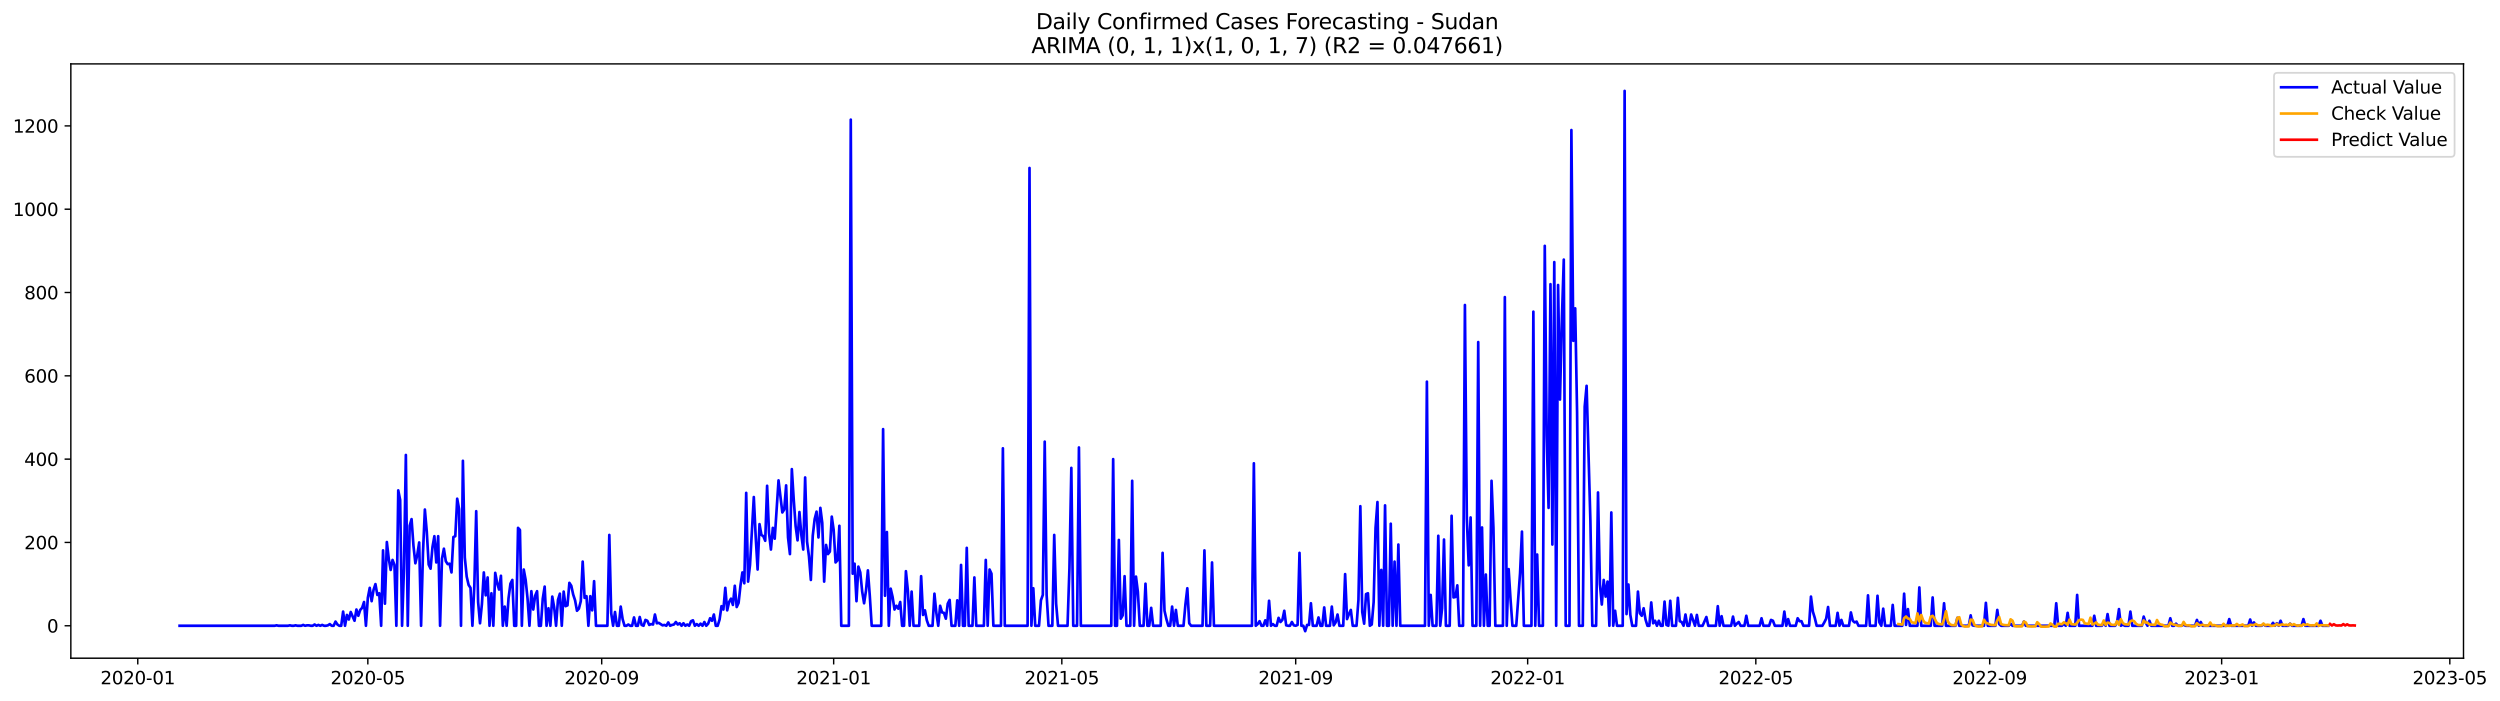 <?xml version="1.0" encoding="utf-8" standalone="no"?>
<!DOCTYPE svg PUBLIC "-//W3C//DTD SVG 1.1//EN"
  "http://www.w3.org/Graphics/SVG/1.1/DTD/svg11.dtd">
<svg xmlns:xlink="http://www.w3.org/1999/xlink" width="1399.279pt" height="392.274pt" viewBox="0 0 1399.279 392.274" xmlns="http://www.w3.org/2000/svg" version="1.1">
 <defs>
  <style type="text/css">*{stroke-linejoin: round; stroke-linecap: butt}</style>
 </defs>
 <g id="figure_1">
  <g id="patch_1">
   <path d="M 0 392.274 
L 1399.279 392.274 
L 1399.279 0 
L 0 0 
z
" style="fill: #ffffff"/>
  </g>
  <g id="axes_1">
   <g id="patch_2">
    <path d="M 39.65 368.396 
L 1378.85 368.396 
L 1378.85 35.755 
L 39.65 35.755 
z
" style="fill: #ffffff"/>
   </g>
   <g id="matplotlib.axis_1">
    <g id="xtick_1">
     <g id="line2d_1">
      <defs>
       <path id="m5b71087d52" d="M 0 0 
L 0 3.5 
" style="stroke: #000000; stroke-width: 0.8"/>
      </defs>
      <g>
       <use xlink:href="#m5b71087d52" x="77.11" y="368.396" style="stroke: #000000; stroke-width: 0.8"/>
      </g>
     </g>
     <g id="text_1">
      <!-- 2020-01 -->
      <g transform="translate(56.219 382.994)scale(0.1 -0.1)">
       <defs>
        <path id="DejaVuSans-32" d="M 1228 531 
L 3431 531 
L 3431 0 
L 469 0 
L 469 531 
Q 828 903 1448 1529 
Q 2069 2156 2228 2338 
Q 2531 2678 2651 2914 
Q 2772 3150 2772 3378 
Q 2772 3750 2511 3984 
Q 2250 4219 1831 4219 
Q 1534 4219 1204 4116 
Q 875 4013 500 3803 
L 500 4441 
Q 881 4594 1212 4672 
Q 1544 4750 1819 4750 
Q 2544 4750 2975 4387 
Q 3406 4025 3406 3419 
Q 3406 3131 3298 2873 
Q 3191 2616 2906 2266 
Q 2828 2175 2409 1742 
Q 1991 1309 1228 531 
z
" transform="scale(0.016)"/>
        <path id="DejaVuSans-30" d="M 2034 4250 
Q 1547 4250 1301 3770 
Q 1056 3291 1056 2328 
Q 1056 1369 1301 889 
Q 1547 409 2034 409 
Q 2525 409 2770 889 
Q 3016 1369 3016 2328 
Q 3016 3291 2770 3770 
Q 2525 4250 2034 4250 
z
M 2034 4750 
Q 2819 4750 3233 4129 
Q 3647 3509 3647 2328 
Q 3647 1150 3233 529 
Q 2819 -91 2034 -91 
Q 1250 -91 836 529 
Q 422 1150 422 2328 
Q 422 3509 836 4129 
Q 1250 4750 2034 4750 
z
" transform="scale(0.016)"/>
        <path id="DejaVuSans-2d" d="M 313 2009 
L 1997 2009 
L 1997 1497 
L 313 1497 
L 313 2009 
z
" transform="scale(0.016)"/>
        <path id="DejaVuSans-31" d="M 794 531 
L 1825 531 
L 1825 4091 
L 703 3866 
L 703 4441 
L 1819 4666 
L 2450 4666 
L 2450 531 
L 3481 531 
L 3481 0 
L 794 0 
L 794 531 
z
" transform="scale(0.016)"/>
       </defs>
       <use xlink:href="#DejaVuSans-32"/>
       <use xlink:href="#DejaVuSans-30" x="63.623"/>
       <use xlink:href="#DejaVuSans-32" x="127.246"/>
       <use xlink:href="#DejaVuSans-30" x="190.869"/>
       <use xlink:href="#DejaVuSans-2d" x="254.492"/>
       <use xlink:href="#DejaVuSans-30" x="290.576"/>
       <use xlink:href="#DejaVuSans-31" x="354.199"/>
      </g>
     </g>
    </g>
    <g id="xtick_2">
     <g id="line2d_2">
      <g>
       <use xlink:href="#m5b71087d52" x="205.879" y="368.396" style="stroke: #000000; stroke-width: 0.8"/>
      </g>
     </g>
     <g id="text_2">
      <!-- 2020-05 -->
      <g transform="translate(184.988 382.994)scale(0.1 -0.1)">
       <defs>
        <path id="DejaVuSans-35" d="M 691 4666 
L 3169 4666 
L 3169 4134 
L 1269 4134 
L 1269 2991 
Q 1406 3038 1543 3061 
Q 1681 3084 1819 3084 
Q 2600 3084 3056 2656 
Q 3513 2228 3513 1497 
Q 3513 744 3044 326 
Q 2575 -91 1722 -91 
Q 1428 -91 1123 -41 
Q 819 9 494 109 
L 494 744 
Q 775 591 1075 516 
Q 1375 441 1709 441 
Q 2250 441 2565 725 
Q 2881 1009 2881 1497 
Q 2881 1984 2565 2268 
Q 2250 2553 1709 2553 
Q 1456 2553 1204 2497 
Q 953 2441 691 2322 
L 691 4666 
z
" transform="scale(0.016)"/>
       </defs>
       <use xlink:href="#DejaVuSans-32"/>
       <use xlink:href="#DejaVuSans-30" x="63.623"/>
       <use xlink:href="#DejaVuSans-32" x="127.246"/>
       <use xlink:href="#DejaVuSans-30" x="190.869"/>
       <use xlink:href="#DejaVuSans-2d" x="254.492"/>
       <use xlink:href="#DejaVuSans-30" x="290.576"/>
       <use xlink:href="#DejaVuSans-35" x="354.199"/>
      </g>
     </g>
    </g>
    <g id="xtick_3">
     <g id="line2d_3">
      <g>
       <use xlink:href="#m5b71087d52" x="336.777" y="368.396" style="stroke: #000000; stroke-width: 0.8"/>
      </g>
     </g>
     <g id="text_3">
      <!-- 2020-09 -->
      <g transform="translate(315.886 382.994)scale(0.1 -0.1)">
       <defs>
        <path id="DejaVuSans-39" d="M 703 97 
L 703 672 
Q 941 559 1184 500 
Q 1428 441 1663 441 
Q 2288 441 2617 861 
Q 2947 1281 2994 2138 
Q 2813 1869 2534 1725 
Q 2256 1581 1919 1581 
Q 1219 1581 811 2004 
Q 403 2428 403 3163 
Q 403 3881 828 4315 
Q 1253 4750 1959 4750 
Q 2769 4750 3195 4129 
Q 3622 3509 3622 2328 
Q 3622 1225 3098 567 
Q 2575 -91 1691 -91 
Q 1453 -91 1209 -44 
Q 966 3 703 97 
z
M 1959 2075 
Q 2384 2075 2632 2365 
Q 2881 2656 2881 3163 
Q 2881 3666 2632 3958 
Q 2384 4250 1959 4250 
Q 1534 4250 1286 3958 
Q 1038 3666 1038 3163 
Q 1038 2656 1286 2365 
Q 1534 2075 1959 2075 
z
" transform="scale(0.016)"/>
       </defs>
       <use xlink:href="#DejaVuSans-32"/>
       <use xlink:href="#DejaVuSans-30" x="63.623"/>
       <use xlink:href="#DejaVuSans-32" x="127.246"/>
       <use xlink:href="#DejaVuSans-30" x="190.869"/>
       <use xlink:href="#DejaVuSans-2d" x="254.492"/>
       <use xlink:href="#DejaVuSans-30" x="290.576"/>
       <use xlink:href="#DejaVuSans-39" x="354.199"/>
      </g>
     </g>
    </g>
    <g id="xtick_4">
     <g id="line2d_4">
      <g>
       <use xlink:href="#m5b71087d52" x="466.61" y="368.396" style="stroke: #000000; stroke-width: 0.8"/>
      </g>
     </g>
     <g id="text_4">
      <!-- 2021-01 -->
      <g transform="translate(445.719 382.994)scale(0.1 -0.1)">
       <use xlink:href="#DejaVuSans-32"/>
       <use xlink:href="#DejaVuSans-30" x="63.623"/>
       <use xlink:href="#DejaVuSans-32" x="127.246"/>
       <use xlink:href="#DejaVuSans-31" x="190.869"/>
       <use xlink:href="#DejaVuSans-2d" x="254.492"/>
       <use xlink:href="#DejaVuSans-30" x="290.576"/>
       <use xlink:href="#DejaVuSans-31" x="354.199"/>
      </g>
     </g>
    </g>
    <g id="xtick_5">
     <g id="line2d_5">
      <g>
       <use xlink:href="#m5b71087d52" x="594.315" y="368.396" style="stroke: #000000; stroke-width: 0.8"/>
      </g>
     </g>
     <g id="text_5">
      <!-- 2021-05 -->
      <g transform="translate(573.424 382.994)scale(0.1 -0.1)">
       <use xlink:href="#DejaVuSans-32"/>
       <use xlink:href="#DejaVuSans-30" x="63.623"/>
       <use xlink:href="#DejaVuSans-32" x="127.246"/>
       <use xlink:href="#DejaVuSans-31" x="190.869"/>
       <use xlink:href="#DejaVuSans-2d" x="254.492"/>
       <use xlink:href="#DejaVuSans-30" x="290.576"/>
       <use xlink:href="#DejaVuSans-35" x="354.199"/>
      </g>
     </g>
    </g>
    <g id="xtick_6">
     <g id="line2d_6">
      <g>
       <use xlink:href="#m5b71087d52" x="725.213" y="368.396" style="stroke: #000000; stroke-width: 0.8"/>
      </g>
     </g>
     <g id="text_6">
      <!-- 2021-09 -->
      <g transform="translate(704.322 382.994)scale(0.1 -0.1)">
       <use xlink:href="#DejaVuSans-32"/>
       <use xlink:href="#DejaVuSans-30" x="63.623"/>
       <use xlink:href="#DejaVuSans-32" x="127.246"/>
       <use xlink:href="#DejaVuSans-31" x="190.869"/>
       <use xlink:href="#DejaVuSans-2d" x="254.492"/>
       <use xlink:href="#DejaVuSans-30" x="290.576"/>
       <use xlink:href="#DejaVuSans-39" x="354.199"/>
      </g>
     </g>
    </g>
    <g id="xtick_7">
     <g id="line2d_7">
      <g>
       <use xlink:href="#m5b71087d52" x="855.047" y="368.396" style="stroke: #000000; stroke-width: 0.8"/>
      </g>
     </g>
     <g id="text_7">
      <!-- 2022-01 -->
      <g transform="translate(834.155 382.994)scale(0.1 -0.1)">
       <use xlink:href="#DejaVuSans-32"/>
       <use xlink:href="#DejaVuSans-30" x="63.623"/>
       <use xlink:href="#DejaVuSans-32" x="127.246"/>
       <use xlink:href="#DejaVuSans-32" x="190.869"/>
       <use xlink:href="#DejaVuSans-2d" x="254.492"/>
       <use xlink:href="#DejaVuSans-30" x="290.576"/>
       <use xlink:href="#DejaVuSans-31" x="354.199"/>
      </g>
     </g>
    </g>
    <g id="xtick_8">
     <g id="line2d_8">
      <g>
       <use xlink:href="#m5b71087d52" x="982.752" y="368.396" style="stroke: #000000; stroke-width: 0.8"/>
      </g>
     </g>
     <g id="text_8">
      <!-- 2022-05 -->
      <g transform="translate(961.86 382.994)scale(0.1 -0.1)">
       <use xlink:href="#DejaVuSans-32"/>
       <use xlink:href="#DejaVuSans-30" x="63.623"/>
       <use xlink:href="#DejaVuSans-32" x="127.246"/>
       <use xlink:href="#DejaVuSans-32" x="190.869"/>
       <use xlink:href="#DejaVuSans-2d" x="254.492"/>
       <use xlink:href="#DejaVuSans-30" x="290.576"/>
       <use xlink:href="#DejaVuSans-35" x="354.199"/>
      </g>
     </g>
    </g>
    <g id="xtick_9">
     <g id="line2d_9">
      <g>
       <use xlink:href="#m5b71087d52" x="1113.649" y="368.396" style="stroke: #000000; stroke-width: 0.8"/>
      </g>
     </g>
     <g id="text_9">
      <!-- 2022-09 -->
      <g transform="translate(1092.758 382.994)scale(0.1 -0.1)">
       <use xlink:href="#DejaVuSans-32"/>
       <use xlink:href="#DejaVuSans-30" x="63.623"/>
       <use xlink:href="#DejaVuSans-32" x="127.246"/>
       <use xlink:href="#DejaVuSans-32" x="190.869"/>
       <use xlink:href="#DejaVuSans-2d" x="254.492"/>
       <use xlink:href="#DejaVuSans-30" x="290.576"/>
       <use xlink:href="#DejaVuSans-39" x="354.199"/>
      </g>
     </g>
    </g>
    <g id="xtick_10">
     <g id="line2d_10">
      <g>
       <use xlink:href="#m5b71087d52" x="1243.483" y="368.396" style="stroke: #000000; stroke-width: 0.8"/>
      </g>
     </g>
     <g id="text_10">
      <!-- 2023-01 -->
      <g transform="translate(1222.591 382.994)scale(0.1 -0.1)">
       <defs>
        <path id="DejaVuSans-33" d="M 2597 2516 
Q 3050 2419 3304 2112 
Q 3559 1806 3559 1356 
Q 3559 666 3084 287 
Q 2609 -91 1734 -91 
Q 1441 -91 1130 -33 
Q 819 25 488 141 
L 488 750 
Q 750 597 1062 519 
Q 1375 441 1716 441 
Q 2309 441 2620 675 
Q 2931 909 2931 1356 
Q 2931 1769 2642 2001 
Q 2353 2234 1838 2234 
L 1294 2234 
L 1294 2753 
L 1863 2753 
Q 2328 2753 2575 2939 
Q 2822 3125 2822 3475 
Q 2822 3834 2567 4026 
Q 2313 4219 1838 4219 
Q 1578 4219 1281 4162 
Q 984 4106 628 3988 
L 628 4550 
Q 988 4650 1302 4700 
Q 1616 4750 1894 4750 
Q 2613 4750 3031 4423 
Q 3450 4097 3450 3541 
Q 3450 3153 3228 2886 
Q 3006 2619 2597 2516 
z
" transform="scale(0.016)"/>
       </defs>
       <use xlink:href="#DejaVuSans-32"/>
       <use xlink:href="#DejaVuSans-30" x="63.623"/>
       <use xlink:href="#DejaVuSans-32" x="127.246"/>
       <use xlink:href="#DejaVuSans-33" x="190.869"/>
       <use xlink:href="#DejaVuSans-2d" x="254.492"/>
       <use xlink:href="#DejaVuSans-30" x="290.576"/>
       <use xlink:href="#DejaVuSans-31" x="354.199"/>
      </g>
     </g>
    </g>
    <g id="xtick_11">
     <g id="line2d_11">
      <g>
       <use xlink:href="#m5b71087d52" x="1371.188" y="368.396" style="stroke: #000000; stroke-width: 0.8"/>
      </g>
     </g>
     <g id="text_11">
      <!-- 2023-05 -->
      <g transform="translate(1350.296 382.994)scale(0.1 -0.1)">
       <use xlink:href="#DejaVuSans-32"/>
       <use xlink:href="#DejaVuSans-30" x="63.623"/>
       <use xlink:href="#DejaVuSans-32" x="127.246"/>
       <use xlink:href="#DejaVuSans-33" x="190.869"/>
       <use xlink:href="#DejaVuSans-2d" x="254.492"/>
       <use xlink:href="#DejaVuSans-30" x="290.576"/>
       <use xlink:href="#DejaVuSans-35" x="354.199"/>
      </g>
     </g>
    </g>
   </g>
   <g id="matplotlib.axis_2">
    <g id="ytick_1">
     <g id="line2d_12">
      <defs>
       <path id="mc0c8443ce0" d="M 0 0 
L -3.5 0 
" style="stroke: #000000; stroke-width: 0.8"/>
      </defs>
      <g>
       <use xlink:href="#mc0c8443ce0" x="39.65" y="350.245" style="stroke: #000000; stroke-width: 0.8"/>
      </g>
     </g>
     <g id="text_12">
      <!-- 0 -->
      <g transform="translate(26.288 354.044)scale(0.1 -0.1)">
       <use xlink:href="#DejaVuSans-30"/>
      </g>
     </g>
    </g>
    <g id="ytick_2">
     <g id="line2d_13">
      <g>
       <use xlink:href="#mc0c8443ce0" x="39.65" y="303.614" style="stroke: #000000; stroke-width: 0.8"/>
      </g>
     </g>
     <g id="text_13">
      <!-- 200 -->
      <g transform="translate(13.562 307.413)scale(0.1 -0.1)">
       <use xlink:href="#DejaVuSans-32"/>
       <use xlink:href="#DejaVuSans-30" x="63.623"/>
       <use xlink:href="#DejaVuSans-30" x="127.246"/>
      </g>
     </g>
    </g>
    <g id="ytick_3">
     <g id="line2d_14">
      <g>
       <use xlink:href="#mc0c8443ce0" x="39.65" y="256.983" style="stroke: #000000; stroke-width: 0.8"/>
      </g>
     </g>
     <g id="text_14">
      <!-- 400 -->
      <g transform="translate(13.562 260.782)scale(0.1 -0.1)">
       <defs>
        <path id="DejaVuSans-34" d="M 2419 4116 
L 825 1625 
L 2419 1625 
L 2419 4116 
z
M 2253 4666 
L 3047 4666 
L 3047 1625 
L 3713 1625 
L 3713 1100 
L 3047 1100 
L 3047 0 
L 2419 0 
L 2419 1100 
L 313 1100 
L 313 1709 
L 2253 4666 
z
" transform="scale(0.016)"/>
       </defs>
       <use xlink:href="#DejaVuSans-34"/>
       <use xlink:href="#DejaVuSans-30" x="63.623"/>
       <use xlink:href="#DejaVuSans-30" x="127.246"/>
      </g>
     </g>
    </g>
    <g id="ytick_4">
     <g id="line2d_15">
      <g>
       <use xlink:href="#mc0c8443ce0" x="39.65" y="210.352" style="stroke: #000000; stroke-width: 0.8"/>
      </g>
     </g>
     <g id="text_15">
      <!-- 600 -->
      <g transform="translate(13.562 214.152)scale(0.1 -0.1)">
       <defs>
        <path id="DejaVuSans-36" d="M 2113 2584 
Q 1688 2584 1439 2293 
Q 1191 2003 1191 1497 
Q 1191 994 1439 701 
Q 1688 409 2113 409 
Q 2538 409 2786 701 
Q 3034 994 3034 1497 
Q 3034 2003 2786 2293 
Q 2538 2584 2113 2584 
z
M 3366 4563 
L 3366 3988 
Q 3128 4100 2886 4159 
Q 2644 4219 2406 4219 
Q 1781 4219 1451 3797 
Q 1122 3375 1075 2522 
Q 1259 2794 1537 2939 
Q 1816 3084 2150 3084 
Q 2853 3084 3261 2657 
Q 3669 2231 3669 1497 
Q 3669 778 3244 343 
Q 2819 -91 2113 -91 
Q 1303 -91 875 529 
Q 447 1150 447 2328 
Q 447 3434 972 4092 
Q 1497 4750 2381 4750 
Q 2619 4750 2861 4703 
Q 3103 4656 3366 4563 
z
" transform="scale(0.016)"/>
       </defs>
       <use xlink:href="#DejaVuSans-36"/>
       <use xlink:href="#DejaVuSans-30" x="63.623"/>
       <use xlink:href="#DejaVuSans-30" x="127.246"/>
      </g>
     </g>
    </g>
    <g id="ytick_5">
     <g id="line2d_16">
      <g>
       <use xlink:href="#mc0c8443ce0" x="39.65" y="163.722" style="stroke: #000000; stroke-width: 0.8"/>
      </g>
     </g>
     <g id="text_16">
      <!-- 800 -->
      <g transform="translate(13.562 167.521)scale(0.1 -0.1)">
       <defs>
        <path id="DejaVuSans-38" d="M 2034 2216 
Q 1584 2216 1326 1975 
Q 1069 1734 1069 1313 
Q 1069 891 1326 650 
Q 1584 409 2034 409 
Q 2484 409 2743 651 
Q 3003 894 3003 1313 
Q 3003 1734 2745 1975 
Q 2488 2216 2034 2216 
z
M 1403 2484 
Q 997 2584 770 2862 
Q 544 3141 544 3541 
Q 544 4100 942 4425 
Q 1341 4750 2034 4750 
Q 2731 4750 3128 4425 
Q 3525 4100 3525 3541 
Q 3525 3141 3298 2862 
Q 3072 2584 2669 2484 
Q 3125 2378 3379 2068 
Q 3634 1759 3634 1313 
Q 3634 634 3220 271 
Q 2806 -91 2034 -91 
Q 1263 -91 848 271 
Q 434 634 434 1313 
Q 434 1759 690 2068 
Q 947 2378 1403 2484 
z
M 1172 3481 
Q 1172 3119 1398 2916 
Q 1625 2713 2034 2713 
Q 2441 2713 2670 2916 
Q 2900 3119 2900 3481 
Q 2900 3844 2670 4047 
Q 2441 4250 2034 4250 
Q 1625 4250 1398 4047 
Q 1172 3844 1172 3481 
z
" transform="scale(0.016)"/>
       </defs>
       <use xlink:href="#DejaVuSans-38"/>
       <use xlink:href="#DejaVuSans-30" x="63.623"/>
       <use xlink:href="#DejaVuSans-30" x="127.246"/>
      </g>
     </g>
    </g>
    <g id="ytick_6">
     <g id="line2d_17">
      <g>
       <use xlink:href="#mc0c8443ce0" x="39.65" y="117.091" style="stroke: #000000; stroke-width: 0.8"/>
      </g>
     </g>
     <g id="text_17">
      <!-- 1000 -->
      <g transform="translate(7.2 120.89)scale(0.1 -0.1)">
       <use xlink:href="#DejaVuSans-31"/>
       <use xlink:href="#DejaVuSans-30" x="63.623"/>
       <use xlink:href="#DejaVuSans-30" x="127.246"/>
       <use xlink:href="#DejaVuSans-30" x="190.869"/>
      </g>
     </g>
    </g>
    <g id="ytick_7">
     <g id="line2d_18">
      <g>
       <use xlink:href="#mc0c8443ce0" x="39.65" y="70.46" style="stroke: #000000; stroke-width: 0.8"/>
      </g>
     </g>
     <g id="text_18">
      <!-- 1200 -->
      <g transform="translate(7.2 74.26)scale(0.1 -0.1)">
       <use xlink:href="#DejaVuSans-31"/>
       <use xlink:href="#DejaVuSans-32" x="63.623"/>
       <use xlink:href="#DejaVuSans-30" x="127.246"/>
       <use xlink:href="#DejaVuSans-30" x="190.869"/>
      </g>
     </g>
    </g>
   </g>
   <g id="line2d_19">
    <path d="M 100.523 350.245 
L 153.733 350.245 
L 154.797 350.011 
L 155.862 350.245 
L 161.183 350.245 
L 162.247 350.011 
L 163.311 350.245 
L 164.375 350.245 
L 165.439 350.011 
L 166.504 350.245 
L 168.632 350.245 
L 169.696 349.778 
L 170.76 350.245 
L 171.825 350.011 
L 172.889 350.011 
L 173.953 350.245 
L 175.017 350.245 
L 176.082 349.545 
L 177.146 350.245 
L 178.21 349.778 
L 179.274 350.245 
L 180.338 349.778 
L 181.403 350.245 
L 182.467 350.245 
L 183.531 350.011 
L 184.595 349.312 
L 185.659 350.245 
L 186.724 350.245 
L 187.788 347.913 
L 188.852 349.545 
L 189.916 350.245 
L 190.98 350.245 
L 192.045 342.317 
L 193.109 350.245 
L 194.173 344.183 
L 195.237 346.747 
L 196.301 342.55 
L 198.43 347.447 
L 199.494 341.152 
L 200.558 344.649 
L 201.623 341.385 
L 202.687 340.219 
L 203.751 336.955 
L 204.815 350.245 
L 205.879 334.623 
L 206.944 329.028 
L 208.008 336.488 
L 209.072 330.193 
L 210.136 326.929 
L 211.2 332.991 
L 212.265 332.059 
L 213.329 350.245 
L 214.393 308.044 
L 215.457 337.887 
L 216.521 303.381 
L 217.586 312.707 
L 218.65 319.002 
L 219.714 313.406 
L 220.778 316.204 
L 221.842 350.245 
L 222.907 274.47 
L 223.971 279.832 
L 225.035 350.245 
L 226.099 318.302 
L 227.164 254.652 
L 228.228 350.245 
L 229.292 294.288 
L 230.356 290.557 
L 231.42 305.479 
L 232.485 315.271 
L 233.549 310.608 
L 234.613 303.614 
L 235.677 350.245 
L 236.741 309.443 
L 237.806 285.195 
L 238.87 297.552 
L 239.934 315.971 
L 240.998 318.302 
L 242.062 306.179 
L 243.127 300.117 
L 244.191 314.805 
L 245.255 300.117 
L 246.319 350.245 
L 247.384 312.707 
L 248.448 307.111 
L 249.512 314.106 
L 250.576 315.738 
L 251.64 315.505 
L 252.705 320.401 
L 253.769 300.583 
L 254.833 300.117 
L 255.897 279.133 
L 256.961 284.962 
L 258.026 350.245 
L 259.09 257.916 
L 260.154 312.007 
L 261.218 322.732 
L 262.282 327.395 
L 263.347 329.028 
L 264.411 350.245 
L 265.475 328.095 
L 266.539 286.127 
L 267.603 336.955 
L 268.668 348.846 
L 269.732 338.121 
L 270.796 320.401 
L 271.86 333.224 
L 272.925 323.199 
L 273.989 350.245 
L 275.053 332.059 
L 276.117 350.245 
L 277.181 320.634 
L 278.246 326.23 
L 279.31 329.96 
L 280.374 322.266 
L 281.438 350.245 
L 282.502 339.519 
L 283.567 350.245 
L 284.631 334.856 
L 285.695 326.696 
L 286.759 324.598 
L 287.823 350.245 
L 288.888 350.245 
L 289.952 295.453 
L 291.016 296.619 
L 292.08 350.245 
L 293.144 318.769 
L 294.209 324.598 
L 295.273 335.09 
L 296.337 350.245 
L 297.401 330.893 
L 298.466 341.152 
L 299.53 333.457 
L 300.594 330.893 
L 301.658 350.245 
L 302.722 350.245 
L 303.787 335.09 
L 304.851 328.328 
L 305.915 350.245 
L 306.979 340.452 
L 308.043 350.245 
L 309.108 333.924 
L 310.172 339.986 
L 311.236 350.245 
L 312.3 335.789 
L 313.364 332.292 
L 314.429 350.245 
L 315.493 331.126 
L 316.557 339.286 
L 317.621 338.82 
L 318.685 326.23 
L 319.75 327.862 
L 320.814 332.758 
L 321.878 336.022 
L 322.942 341.851 
L 324.007 340.685 
L 325.071 336.488 
L 326.135 314.339 
L 327.199 334.623 
L 328.263 333.691 
L 329.328 350.245 
L 330.392 333.691 
L 331.456 341.618 
L 332.52 325.297 
L 333.584 350.245 
L 339.97 350.245 
L 341.034 299.417 
L 342.098 343.25 
L 343.162 350.245 
L 344.226 342.55 
L 345.291 350.245 
L 346.355 350.245 
L 347.419 339.519 
L 348.483 346.514 
L 349.548 350.245 
L 350.612 350.245 
L 351.676 349.545 
L 352.74 350.245 
L 353.804 350.245 
L 354.869 345.581 
L 355.933 350.245 
L 356.997 350.245 
L 358.061 345.348 
L 359.125 349.778 
L 360.19 350.245 
L 361.254 346.98 
L 362.318 347.447 
L 363.382 349.778 
L 364.446 349.312 
L 365.511 349.545 
L 366.575 343.949 
L 367.639 348.846 
L 368.703 348.612 
L 370.832 350.011 
L 371.896 349.778 
L 372.96 350.245 
L 374.024 348.379 
L 375.089 350.245 
L 376.153 349.778 
L 377.217 349.545 
L 378.281 348.146 
L 379.345 349.545 
L 380.41 348.846 
L 381.474 350.245 
L 382.538 348.846 
L 383.602 350.245 
L 384.666 349.545 
L 385.731 350.245 
L 386.795 347.68 
L 387.859 347.214 
L 388.923 350.245 
L 389.987 349.312 
L 391.052 350.245 
L 392.116 349.079 
L 393.18 350.245 
L 394.244 348.146 
L 395.308 350.245 
L 396.373 349.079 
L 397.437 346.048 
L 398.501 347.447 
L 399.565 343.949 
L 400.63 350.245 
L 401.694 350.245 
L 402.758 346.747 
L 403.822 339.286 
L 404.886 341.152 
L 405.951 329.028 
L 407.015 341.618 
L 408.079 336.955 
L 409.143 335.09 
L 410.207 338.587 
L 411.272 327.862 
L 412.336 339.753 
L 413.4 337.421 
L 414.464 327.629 
L 415.528 320.401 
L 416.593 326.463 
L 417.657 275.869 
L 418.721 325.53 
L 419.785 316.204 
L 421.914 278.2 
L 422.978 300.583 
L 424.042 318.769 
L 425.106 293.355 
L 426.171 299.417 
L 427.235 300.117 
L 428.299 302.681 
L 429.363 271.905 
L 430.427 298.251 
L 431.492 307.577 
L 432.556 295.453 
L 433.62 301.515 
L 435.748 268.874 
L 437.877 286.827 
L 438.941 285.195 
L 440.005 271.672 
L 441.069 300.816 
L 442.134 310.142 
L 443.198 262.579 
L 444.262 279.599 
L 445.326 294.521 
L 446.39 302.448 
L 447.455 286.594 
L 448.519 299.417 
L 449.583 307.577 
L 450.647 267.242 
L 451.712 303.148 
L 452.776 311.308 
L 453.84 324.598 
L 454.904 299.883 
L 455.968 290.557 
L 457.033 286.36 
L 458.097 300.816 
L 459.161 284.262 
L 460.225 292.656 
L 461.289 325.53 
L 462.354 305.013 
L 463.418 310.142 
L 464.482 308.743 
L 465.546 289.158 
L 466.61 296.619 
L 467.675 314.805 
L 468.739 313.639 
L 469.803 294.288 
L 470.867 350.245 
L 475.124 350.245 
L 476.188 66.963 
L 477.253 321.1 
L 478.317 315.505 
L 479.381 336.488 
L 480.445 317.137 
L 481.509 320.401 
L 482.574 331.126 
L 483.638 337.654 
L 484.702 330.66 
L 485.766 319.235 
L 486.83 333.457 
L 487.895 350.245 
L 493.216 350.245 
L 494.28 240.196 
L 495.344 333.457 
L 496.408 297.785 
L 497.473 350.245 
L 498.537 329.494 
L 499.601 334.157 
L 500.665 341.152 
L 501.729 339.053 
L 502.794 340.685 
L 503.858 336.955 
L 504.922 350.245 
L 505.986 350.245 
L 507.05 319.701 
L 508.115 330.193 
L 509.179 350.245 
L 510.243 331.126 
L 511.307 350.245 
L 514.5 350.245 
L 515.564 322.499 
L 516.628 344.183 
L 517.692 341.618 
L 518.757 347.214 
L 519.821 350.245 
L 521.949 350.245 
L 523.014 332.292 
L 524.078 343.017 
L 525.142 350.245 
L 526.206 339.053 
L 527.27 342.784 
L 528.335 343.017 
L 529.399 346.281 
L 530.463 337.887 
L 531.527 335.789 
L 532.591 350.245 
L 534.72 350.245 
L 535.784 336.022 
L 536.848 350.245 
L 537.912 316.204 
L 538.977 350.245 
L 540.041 350.245 
L 541.105 306.645 
L 542.169 350.245 
L 544.298 350.245 
L 545.362 323.199 
L 546.426 350.245 
L 550.683 350.245 
L 551.747 313.406 
L 552.811 350.245 
L 553.876 318.769 
L 554.94 321.1 
L 556.004 350.245 
L 560.261 350.245 
L 561.325 250.921 
L 562.389 350.245 
L 575.16 350.245 
L 576.224 94.009 
L 577.288 350.245 
L 578.352 329.261 
L 579.417 350.245 
L 581.545 350.245 
L 582.609 336.022 
L 583.673 332.991 
L 584.738 247.191 
L 585.802 332.991 
L 586.866 350.245 
L 588.994 350.245 
L 590.059 299.417 
L 591.123 337.887 
L 592.187 350.245 
L 597.508 350.245 
L 598.572 318.069 
L 599.637 261.879 
L 600.701 350.245 
L 602.829 350.245 
L 603.893 250.455 
L 604.958 350.245 
L 621.985 350.245 
L 623.049 256.983 
L 624.113 350.245 
L 625.178 350.245 
L 626.242 302.215 
L 627.306 346.281 
L 628.37 344.416 
L 629.434 322.499 
L 630.499 350.245 
L 632.627 350.245 
L 633.691 269.107 
L 634.755 350.245 
L 635.82 322.732 
L 636.884 331.359 
L 637.948 350.245 
L 640.076 350.245 
L 641.141 326.696 
L 642.205 350.245 
L 643.269 350.245 
L 644.333 340.219 
L 645.397 350.245 
L 649.654 350.245 
L 650.719 309.443 
L 651.783 341.851 
L 652.847 346.514 
L 653.911 350.245 
L 654.975 350.245 
L 656.04 339.519 
L 657.104 350.245 
L 658.168 341.385 
L 659.232 350.245 
L 662.425 350.245 
L 663.489 338.354 
L 664.553 329.261 
L 665.617 348.846 
L 666.682 350.245 
L 673.067 350.245 
L 674.131 308.044 
L 675.195 350.245 
L 677.324 350.245 
L 678.388 314.805 
L 679.452 350.245 
L 700.736 350.245 
L 701.801 259.315 
L 702.865 350.245 
L 703.929 349.312 
L 704.993 347.68 
L 706.057 350.245 
L 707.122 350.245 
L 708.186 347.214 
L 709.25 350.245 
L 710.314 336.255 
L 711.378 350.245 
L 712.443 349.312 
L 713.507 350.245 
L 714.571 350.245 
L 715.635 345.815 
L 716.699 348.146 
L 717.764 346.98 
L 718.828 341.851 
L 719.892 350.011 
L 720.956 350.245 
L 722.021 350.245 
L 723.085 348.146 
L 724.149 350.011 
L 725.213 350.245 
L 726.277 349.778 
L 727.342 309.443 
L 728.406 350.245 
L 729.47 350.245 
L 730.534 353.276 
L 731.598 349.778 
L 732.663 349.778 
L 733.727 337.654 
L 734.791 350.245 
L 736.919 350.245 
L 737.984 345.581 
L 739.048 350.245 
L 740.112 350.245 
L 741.176 339.986 
L 742.24 350.245 
L 744.369 350.245 
L 745.433 339.519 
L 746.497 350.011 
L 747.562 348.379 
L 748.626 343.949 
L 749.69 350.245 
L 751.818 350.245 
L 752.883 321.333 
L 753.947 346.514 
L 755.011 343.716 
L 756.075 341.385 
L 757.139 350.245 
L 759.268 350.245 
L 760.332 335.789 
L 761.396 283.329 
L 762.46 342.55 
L 763.525 349.079 
L 764.589 332.525 
L 765.653 332.059 
L 766.717 350.245 
L 767.781 349.545 
L 768.846 336.955 
L 769.91 295.453 
L 770.974 280.998 
L 772.038 350.245 
L 773.103 319.002 
L 774.167 350.245 
L 775.231 282.863 
L 776.295 350.245 
L 777.359 350.245 
L 778.424 293.122 
L 779.488 350.245 
L 780.552 314.339 
L 781.616 350.245 
L 782.68 304.78 
L 783.745 350.245 
L 797.579 350.245 
L 798.644 213.617 
L 799.708 350.245 
L 800.772 332.991 
L 801.836 350.245 
L 803.965 350.245 
L 805.029 299.883 
L 806.093 350.245 
L 807.157 340.452 
L 808.221 301.982 
L 809.286 350.245 
L 811.414 350.245 
L 812.478 288.692 
L 813.542 334.39 
L 814.607 334.157 
L 815.671 327.629 
L 816.735 350.245 
L 818.863 350.245 
L 819.928 170.716 
L 820.992 290.091 
L 822.056 316.437 
L 823.12 289.625 
L 824.185 350.245 
L 826.313 350.245 
L 827.377 191.467 
L 828.441 350.245 
L 829.506 295.22 
L 830.57 350.245 
L 831.634 321.567 
L 832.698 350.245 
L 833.762 350.245 
L 834.827 269.107 
L 835.891 295.453 
L 836.955 350.245 
L 841.212 350.245 
L 842.276 166.286 
L 843.34 350.245 
L 844.404 318.536 
L 845.469 335.556 
L 846.533 350.245 
L 848.661 350.245 
L 850.79 320.867 
L 851.854 297.552 
L 852.918 350.245 
L 857.175 350.245 
L 858.239 174.447 
L 859.303 350.245 
L 860.368 310.375 
L 861.432 350.245 
L 863.56 350.245 
L 864.624 137.609 
L 865.689 243.46 
L 866.753 284.262 
L 867.817 159.059 
L 868.881 304.78 
L 869.945 146.702 
L 871.01 350.245 
L 872.074 159.525 
L 873.138 223.642 
L 874.202 178.877 
L 875.267 145.303 
L 876.331 350.245 
L 878.459 350.245 
L 879.523 72.792 
L 880.588 190.768 
L 881.652 172.582 
L 882.716 231.103 
L 883.78 350.245 
L 885.909 350.245 
L 886.973 227.606 
L 888.037 215.948 
L 890.165 291.723 
L 891.23 350.245 
L 893.358 350.245 
L 894.422 275.635 
L 895.486 326.929 
L 896.551 338.354 
L 897.615 324.598 
L 898.679 333.924 
L 899.743 325.53 
L 900.808 350.245 
L 901.872 286.827 
L 902.936 350.245 
L 904 341.851 
L 905.064 350.245 
L 908.257 350.245 
L 909.321 50.876 
L 910.385 343.716 
L 911.45 327.162 
L 912.514 344.183 
L 913.578 350.245 
L 915.706 350.245 
L 916.771 331.126 
L 917.835 343.25 
L 918.899 344.649 
L 919.963 340.452 
L 921.027 346.747 
L 922.092 350.245 
L 923.156 350.245 
L 924.22 337.188 
L 925.284 348.846 
L 926.349 347.447 
L 927.413 350.245 
L 928.477 347.447 
L 929.541 350.245 
L 930.605 350.245 
L 931.67 336.722 
L 932.734 349.778 
L 933.798 350.245 
L 934.862 336.255 
L 935.926 350.245 
L 938.055 350.245 
L 939.119 334.623 
L 940.183 347.68 
L 941.247 348.146 
L 942.312 350.245 
L 943.376 343.949 
L 944.44 350.245 
L 945.504 350.245 
L 946.568 343.949 
L 948.697 350.245 
L 949.761 344.183 
L 950.825 350.245 
L 952.954 350.245 
L 955.082 345.348 
L 956.146 350.245 
L 960.403 350.245 
L 961.467 339.286 
L 962.532 350.245 
L 963.596 344.882 
L 964.66 350.245 
L 968.917 350.245 
L 969.981 345.115 
L 971.045 350.245 
L 972.11 349.079 
L 973.174 348.146 
L 974.238 350.245 
L 976.366 350.245 
L 977.431 344.649 
L 978.495 350.245 
L 984.88 350.245 
L 985.944 346.048 
L 987.008 350.245 
L 990.201 350.245 
L 991.265 346.98 
L 992.329 347.447 
L 993.394 350.245 
L 997.651 350.245 
L 998.715 342.317 
L 999.779 350.245 
L 1000.843 346.514 
L 1001.907 350.245 
L 1005.1 350.245 
L 1006.164 346.048 
L 1007.228 347.68 
L 1008.293 347.68 
L 1009.357 350.245 
L 1012.549 350.245 
L 1013.614 333.924 
L 1014.678 342.317 
L 1015.742 345.815 
L 1016.806 350.245 
L 1019.999 350.245 
L 1021.063 348.379 
L 1022.127 346.281 
L 1023.192 339.753 
L 1024.256 350.245 
L 1027.448 350.245 
L 1028.513 343.017 
L 1029.577 350.245 
L 1030.641 346.98 
L 1031.705 350.245 
L 1034.898 350.245 
L 1035.962 342.784 
L 1037.026 347.447 
L 1038.09 348.379 
L 1039.155 347.913 
L 1040.219 350.245 
L 1044.476 350.245 
L 1045.54 333.224 
L 1046.604 350.245 
L 1049.797 350.245 
L 1050.861 333.457 
L 1051.925 348.379 
L 1052.989 350.245 
L 1054.054 340.685 
L 1055.118 350.245 
L 1058.31 350.245 
L 1059.375 338.587 
L 1060.439 350.245 
L 1064.696 350.245 
L 1065.76 332.292 
L 1066.824 349.778 
L 1067.888 340.918 
L 1068.952 350.245 
L 1073.209 350.245 
L 1074.274 328.794 
L 1075.338 350.245 
L 1080.659 350.245 
L 1081.723 334.39 
L 1082.787 350.245 
L 1087.044 350.245 
L 1088.108 337.654 
L 1089.172 350.245 
L 1094.493 350.245 
L 1095.558 345.815 
L 1096.622 350.245 
L 1101.943 350.245 
L 1103.007 344.416 
L 1104.071 350.011 
L 1105.136 350.245 
L 1110.457 350.245 
L 1111.521 337.421 
L 1112.585 350.245 
L 1116.842 350.245 
L 1117.906 341.385 
L 1118.97 349.312 
L 1120.034 350.245 
L 1124.291 350.245 
L 1125.356 349.079 
L 1126.42 350.245 
L 1131.741 350.245 
L 1132.805 347.913 
L 1133.869 350.245 
L 1149.832 350.245 
L 1150.897 337.654 
L 1151.961 350.245 
L 1154.089 350.245 
L 1155.153 349.079 
L 1156.218 350.245 
L 1157.282 343.017 
L 1158.346 350.245 
L 1161.539 350.245 
L 1162.603 332.991 
L 1163.667 350.245 
L 1171.116 350.245 
L 1172.181 344.649 
L 1173.245 350.245 
L 1176.438 350.245 
L 1177.502 348.379 
L 1178.566 350.245 
L 1179.63 343.716 
L 1180.694 350.245 
L 1183.887 350.245 
L 1184.951 348.146 
L 1186.015 340.918 
L 1187.08 350.245 
L 1188.144 349.545 
L 1189.208 350.245 
L 1191.336 350.245 
L 1192.401 342.317 
L 1193.465 350.245 
L 1198.786 350.245 
L 1199.85 345.115 
L 1200.914 348.379 
L 1201.979 350.245 
L 1203.043 347.447 
L 1204.107 350.245 
L 1213.685 350.245 
L 1214.749 346.048 
L 1215.813 350.245 
L 1216.877 350.245 
L 1217.942 349.079 
L 1219.006 350.245 
L 1221.134 350.245 
L 1222.199 349.545 
L 1223.263 350.245 
L 1228.584 350.245 
L 1229.648 346.98 
L 1230.712 350.245 
L 1231.776 348.146 
L 1232.841 350.245 
L 1246.675 350.245 
L 1247.74 346.514 
L 1248.804 350.245 
L 1258.382 350.245 
L 1259.446 346.747 
L 1260.51 350.245 
L 1261.574 348.379 
L 1262.638 350.245 
L 1265.831 350.245 
L 1266.895 349.312 
L 1267.959 350.245 
L 1271.152 350.245 
L 1272.216 348.612 
L 1273.281 350.245 
L 1274.345 348.846 
L 1275.409 350.245 
L 1276.473 347.447 
L 1277.537 350.245 
L 1280.73 350.245 
L 1281.794 349.079 
L 1282.858 350.245 
L 1288.179 350.245 
L 1289.244 346.514 
L 1290.308 350.245 
L 1297.757 350.245 
L 1298.822 347.447 
L 1299.886 350.245 
L 1303.078 350.245 
L 1303.078 350.245 
" clip-path="url(#pac990b5341)" style="fill: none; stroke: #0000ff; stroke-width: 1.5; stroke-linecap: square"/>
   </g>
   <g id="line2d_20">
    <path d="M 1062.567 349.316 
L 1064.696 349.558 
L 1065.76 346.03 
L 1066.824 345.084 
L 1067.888 346.175 
L 1068.952 346.487 
L 1070.017 348.294 
L 1072.145 348.772 
L 1073.209 343.348 
L 1074.274 347.731 
L 1075.338 344.2 
L 1076.402 347.234 
L 1077.466 348.569 
L 1079.595 348.977 
L 1080.659 345.119 
L 1081.723 344.673 
L 1082.787 346.168 
L 1083.851 348.309 
L 1084.916 349.237 
L 1087.044 349.484 
L 1088.108 346.701 
L 1089.172 342.105 
L 1090.237 347.806 
L 1091.301 349.279 
L 1092.365 349.89 
L 1094.493 349.98 
L 1095.558 345.833 
L 1096.622 345.476 
L 1097.686 349.425 
L 1098.75 350.363 
L 1099.815 350.699 
L 1101.943 350.595 
L 1103.007 346.811 
L 1104.071 346.999 
L 1105.136 349.777 
L 1106.2 350.434 
L 1107.264 350.661 
L 1109.392 350.565 
L 1110.457 346.865 
L 1111.521 348.586 
L 1112.585 348.929 
L 1113.649 349.524 
L 1114.713 349.795 
L 1116.842 349.904 
L 1117.906 347.325 
L 1118.97 345.342 
L 1120.034 349.26 
L 1121.099 349.691 
L 1122.163 349.89 
L 1124.291 349.976 
L 1125.356 346.641 
L 1126.42 347.402 
L 1127.484 350.365 
L 1128.548 350.569 
L 1130.677 350.573 
L 1131.741 350.532 
L 1132.805 347.887 
L 1133.869 348.41 
L 1134.933 350.507 
L 1137.062 350.648 
L 1139.19 350.553 
L 1140.254 348.253 
L 1141.319 349.27 
L 1142.383 350.729 
L 1144.511 350.76 
L 1146.64 350.638 
L 1147.704 348.969 
L 1148.768 349.678 
L 1149.832 350.707 
L 1150.897 350.729 
L 1151.961 349.108 
L 1154.089 349.378 
L 1155.153 348.327 
L 1156.218 348.815 
L 1157.282 349.681 
L 1158.346 346.777 
L 1159.41 349.359 
L 1161.539 349.569 
L 1162.603 348.627 
L 1163.667 347.126 
L 1164.731 346.795 
L 1165.795 346.972 
L 1166.86 348.921 
L 1168.988 349.235 
L 1170.052 345.724 
L 1171.116 349.541 
L 1172.181 349.11 
L 1173.245 348.36 
L 1174.309 349.698 
L 1176.438 349.827 
L 1177.502 347.274 
L 1178.566 349.738 
L 1179.63 348.488 
L 1180.694 348.693 
L 1181.759 349.677 
L 1183.887 349.811 
L 1184.951 347.685 
L 1186.015 349.722 
L 1187.08 346.569 
L 1188.144 348.711 
L 1189.208 349.381 
L 1191.336 349.586 
L 1192.401 347.754 
L 1193.465 347.267 
L 1194.529 347.752 
L 1195.593 349.151 
L 1196.658 349.812 
L 1198.786 349.914 
L 1199.85 347.25 
L 1200.914 348.458 
L 1201.979 348.526 
L 1203.043 349.52 
L 1206.235 349.777 
L 1207.3 347.034 
L 1208.364 349.049 
L 1209.428 349.569 
L 1210.492 349.74 
L 1211.556 350.543 
L 1213.685 350.472 
L 1214.749 348.436 
L 1215.813 349.286 
L 1216.877 349.672 
L 1217.942 349.806 
L 1219.006 350.243 
L 1221.134 350.243 
L 1222.199 348.1 
L 1223.263 349.814 
L 1224.327 350.058 
L 1225.391 349.929 
L 1226.455 350.544 
L 1228.584 350.473 
L 1229.648 348.791 
L 1230.712 349.776 
L 1231.776 349.971 
L 1232.841 349.631 
L 1233.905 350.121 
L 1236.033 350.15 
L 1237.097 348.429 
L 1238.162 350.078 
L 1239.226 349.843 
L 1241.354 350.473 
L 1243.483 350.419 
L 1244.547 349.155 
L 1245.611 350.31 
L 1246.675 350.118 
L 1247.74 350.331 
L 1248.804 350.06 
L 1250.932 350.103 
L 1251.996 349.232 
L 1253.061 350.088 
L 1254.125 349.977 
L 1255.189 349.524 
L 1256.253 350.394 
L 1258.382 350.359 
L 1259.446 349.707 
L 1260.51 349.854 
L 1261.574 349.81 
L 1262.638 349.28 
L 1263.703 349.96 
L 1265.831 350.028 
L 1266.895 349.01 
L 1267.959 350.01 
L 1269.024 349.659 
L 1270.088 349.797 
L 1271.152 350.254 
L 1272.216 350.252 
L 1273.281 350.045 
L 1274.345 349.165 
L 1275.409 349.97 
L 1277.537 349.489 
L 1278.602 349.871 
L 1279.666 349.644 
L 1280.73 349.994 
L 1281.794 349.142 
L 1282.858 349.975 
L 1283.923 349.343 
L 1284.987 349.961 
L 1286.051 350.202 
L 1287.115 350.011 
L 1288.179 350.237 
L 1289.244 349.409 
L 1290.308 349.841 
L 1291.372 349.415 
L 1292.436 349.881 
L 1293.5 350.074 
L 1294.565 349.954 
L 1295.629 350.132 
L 1296.693 348.925 
L 1297.757 350.291 
L 1298.822 349.944 
L 1299.886 349.886 
L 1300.95 350.037 
L 1302.014 349.962 
L 1303.078 350.099 
L 1303.078 350.099 
" clip-path="url(#pac990b5341)" style="fill: none; stroke: #ffa500; stroke-width: 1.5; stroke-linecap: square"/>
   </g>
   <g id="line2d_21">
    <path d="M 1304.143 349.242 
L 1305.207 350.102 
L 1306.271 349.386 
L 1307.335 350.042 
L 1308.399 350.117 
L 1309.464 350.045 
L 1310.528 350.117 
L 1311.592 349.322 
L 1312.656 350.082 
L 1313.72 349.449 
L 1314.785 350.029 
L 1315.849 350.096 
L 1316.913 350.032 
L 1317.977 350.096 
" clip-path="url(#pac990b5341)" style="fill: none; stroke: #ff0000; stroke-width: 1.5; stroke-linecap: square"/>
   </g>
   <g id="patch_3">
    <path d="M 39.65 368.396 
L 39.65 35.755 
" style="fill: none; stroke: #000000; stroke-width: 0.8; stroke-linejoin: miter; stroke-linecap: square"/>
   </g>
   <g id="patch_4">
    <path d="M 1378.85 368.396 
L 1378.85 35.755 
" style="fill: none; stroke: #000000; stroke-width: 0.8; stroke-linejoin: miter; stroke-linecap: square"/>
   </g>
   <g id="patch_5">
    <path d="M 39.65 368.396 
L 1378.85 368.396 
" style="fill: none; stroke: #000000; stroke-width: 0.8; stroke-linejoin: miter; stroke-linecap: square"/>
   </g>
   <g id="patch_6">
    <path d="M 39.65 35.755 
L 1378.85 35.755 
" style="fill: none; stroke: #000000; stroke-width: 0.8; stroke-linejoin: miter; stroke-linecap: square"/>
   </g>
   <g id="text_19">
    <!-- Daily Confirmed Cases Forecasting - Sudan -->
    <g transform="translate(579.85 16.318)scale(0.12 -0.12)">
     <defs>
      <path id="DejaVuSans-44" d="M 1259 4147 
L 1259 519 
L 2022 519 
Q 2988 519 3436 956 
Q 3884 1394 3884 2338 
Q 3884 3275 3436 3711 
Q 2988 4147 2022 4147 
L 1259 4147 
z
M 628 4666 
L 1925 4666 
Q 3281 4666 3915 4102 
Q 4550 3538 4550 2338 
Q 4550 1131 3912 565 
Q 3275 0 1925 0 
L 628 0 
L 628 4666 
z
" transform="scale(0.016)"/>
      <path id="DejaVuSans-61" d="M 2194 1759 
Q 1497 1759 1228 1600 
Q 959 1441 959 1056 
Q 959 750 1161 570 
Q 1363 391 1709 391 
Q 2188 391 2477 730 
Q 2766 1069 2766 1631 
L 2766 1759 
L 2194 1759 
z
M 3341 1997 
L 3341 0 
L 2766 0 
L 2766 531 
Q 2569 213 2275 61 
Q 1981 -91 1556 -91 
Q 1019 -91 701 211 
Q 384 513 384 1019 
Q 384 1609 779 1909 
Q 1175 2209 1959 2209 
L 2766 2209 
L 2766 2266 
Q 2766 2663 2505 2880 
Q 2244 3097 1772 3097 
Q 1472 3097 1187 3025 
Q 903 2953 641 2809 
L 641 3341 
Q 956 3463 1253 3523 
Q 1550 3584 1831 3584 
Q 2591 3584 2966 3190 
Q 3341 2797 3341 1997 
z
" transform="scale(0.016)"/>
      <path id="DejaVuSans-69" d="M 603 3500 
L 1178 3500 
L 1178 0 
L 603 0 
L 603 3500 
z
M 603 4863 
L 1178 4863 
L 1178 4134 
L 603 4134 
L 603 4863 
z
" transform="scale(0.016)"/>
      <path id="DejaVuSans-6c" d="M 603 4863 
L 1178 4863 
L 1178 0 
L 603 0 
L 603 4863 
z
" transform="scale(0.016)"/>
      <path id="DejaVuSans-79" d="M 2059 -325 
Q 1816 -950 1584 -1140 
Q 1353 -1331 966 -1331 
L 506 -1331 
L 506 -850 
L 844 -850 
Q 1081 -850 1212 -737 
Q 1344 -625 1503 -206 
L 1606 56 
L 191 3500 
L 800 3500 
L 1894 763 
L 2988 3500 
L 3597 3500 
L 2059 -325 
z
" transform="scale(0.016)"/>
      <path id="DejaVuSans-20" transform="scale(0.016)"/>
      <path id="DejaVuSans-43" d="M 4122 4306 
L 4122 3641 
Q 3803 3938 3442 4084 
Q 3081 4231 2675 4231 
Q 1875 4231 1450 3742 
Q 1025 3253 1025 2328 
Q 1025 1406 1450 917 
Q 1875 428 2675 428 
Q 3081 428 3442 575 
Q 3803 722 4122 1019 
L 4122 359 
Q 3791 134 3420 21 
Q 3050 -91 2638 -91 
Q 1578 -91 968 557 
Q 359 1206 359 2328 
Q 359 3453 968 4101 
Q 1578 4750 2638 4750 
Q 3056 4750 3426 4639 
Q 3797 4528 4122 4306 
z
" transform="scale(0.016)"/>
      <path id="DejaVuSans-6f" d="M 1959 3097 
Q 1497 3097 1228 2736 
Q 959 2375 959 1747 
Q 959 1119 1226 758 
Q 1494 397 1959 397 
Q 2419 397 2687 759 
Q 2956 1122 2956 1747 
Q 2956 2369 2687 2733 
Q 2419 3097 1959 3097 
z
M 1959 3584 
Q 2709 3584 3137 3096 
Q 3566 2609 3566 1747 
Q 3566 888 3137 398 
Q 2709 -91 1959 -91 
Q 1206 -91 779 398 
Q 353 888 353 1747 
Q 353 2609 779 3096 
Q 1206 3584 1959 3584 
z
" transform="scale(0.016)"/>
      <path id="DejaVuSans-6e" d="M 3513 2113 
L 3513 0 
L 2938 0 
L 2938 2094 
Q 2938 2591 2744 2837 
Q 2550 3084 2163 3084 
Q 1697 3084 1428 2787 
Q 1159 2491 1159 1978 
L 1159 0 
L 581 0 
L 581 3500 
L 1159 3500 
L 1159 2956 
Q 1366 3272 1645 3428 
Q 1925 3584 2291 3584 
Q 2894 3584 3203 3211 
Q 3513 2838 3513 2113 
z
" transform="scale(0.016)"/>
      <path id="DejaVuSans-66" d="M 2375 4863 
L 2375 4384 
L 1825 4384 
Q 1516 4384 1395 4259 
Q 1275 4134 1275 3809 
L 1275 3500 
L 2222 3500 
L 2222 3053 
L 1275 3053 
L 1275 0 
L 697 0 
L 697 3053 
L 147 3053 
L 147 3500 
L 697 3500 
L 697 3744 
Q 697 4328 969 4595 
Q 1241 4863 1831 4863 
L 2375 4863 
z
" transform="scale(0.016)"/>
      <path id="DejaVuSans-72" d="M 2631 2963 
Q 2534 3019 2420 3045 
Q 2306 3072 2169 3072 
Q 1681 3072 1420 2755 
Q 1159 2438 1159 1844 
L 1159 0 
L 581 0 
L 581 3500 
L 1159 3500 
L 1159 2956 
Q 1341 3275 1631 3429 
Q 1922 3584 2338 3584 
Q 2397 3584 2469 3576 
Q 2541 3569 2628 3553 
L 2631 2963 
z
" transform="scale(0.016)"/>
      <path id="DejaVuSans-6d" d="M 3328 2828 
Q 3544 3216 3844 3400 
Q 4144 3584 4550 3584 
Q 5097 3584 5394 3201 
Q 5691 2819 5691 2113 
L 5691 0 
L 5113 0 
L 5113 2094 
Q 5113 2597 4934 2840 
Q 4756 3084 4391 3084 
Q 3944 3084 3684 2787 
Q 3425 2491 3425 1978 
L 3425 0 
L 2847 0 
L 2847 2094 
Q 2847 2600 2669 2842 
Q 2491 3084 2119 3084 
Q 1678 3084 1418 2786 
Q 1159 2488 1159 1978 
L 1159 0 
L 581 0 
L 581 3500 
L 1159 3500 
L 1159 2956 
Q 1356 3278 1631 3431 
Q 1906 3584 2284 3584 
Q 2666 3584 2933 3390 
Q 3200 3197 3328 2828 
z
" transform="scale(0.016)"/>
      <path id="DejaVuSans-65" d="M 3597 1894 
L 3597 1613 
L 953 1613 
Q 991 1019 1311 708 
Q 1631 397 2203 397 
Q 2534 397 2845 478 
Q 3156 559 3463 722 
L 3463 178 
Q 3153 47 2828 -22 
Q 2503 -91 2169 -91 
Q 1331 -91 842 396 
Q 353 884 353 1716 
Q 353 2575 817 3079 
Q 1281 3584 2069 3584 
Q 2775 3584 3186 3129 
Q 3597 2675 3597 1894 
z
M 3022 2063 
Q 3016 2534 2758 2815 
Q 2500 3097 2075 3097 
Q 1594 3097 1305 2825 
Q 1016 2553 972 2059 
L 3022 2063 
z
" transform="scale(0.016)"/>
      <path id="DejaVuSans-64" d="M 2906 2969 
L 2906 4863 
L 3481 4863 
L 3481 0 
L 2906 0 
L 2906 525 
Q 2725 213 2448 61 
Q 2172 -91 1784 -91 
Q 1150 -91 751 415 
Q 353 922 353 1747 
Q 353 2572 751 3078 
Q 1150 3584 1784 3584 
Q 2172 3584 2448 3432 
Q 2725 3281 2906 2969 
z
M 947 1747 
Q 947 1113 1208 752 
Q 1469 391 1925 391 
Q 2381 391 2643 752 
Q 2906 1113 2906 1747 
Q 2906 2381 2643 2742 
Q 2381 3103 1925 3103 
Q 1469 3103 1208 2742 
Q 947 2381 947 1747 
z
" transform="scale(0.016)"/>
      <path id="DejaVuSans-73" d="M 2834 3397 
L 2834 2853 
Q 2591 2978 2328 3040 
Q 2066 3103 1784 3103 
Q 1356 3103 1142 2972 
Q 928 2841 928 2578 
Q 928 2378 1081 2264 
Q 1234 2150 1697 2047 
L 1894 2003 
Q 2506 1872 2764 1633 
Q 3022 1394 3022 966 
Q 3022 478 2636 193 
Q 2250 -91 1575 -91 
Q 1294 -91 989 -36 
Q 684 19 347 128 
L 347 722 
Q 666 556 975 473 
Q 1284 391 1588 391 
Q 1994 391 2212 530 
Q 2431 669 2431 922 
Q 2431 1156 2273 1281 
Q 2116 1406 1581 1522 
L 1381 1569 
Q 847 1681 609 1914 
Q 372 2147 372 2553 
Q 372 3047 722 3315 
Q 1072 3584 1716 3584 
Q 2034 3584 2315 3537 
Q 2597 3491 2834 3397 
z
" transform="scale(0.016)"/>
      <path id="DejaVuSans-46" d="M 628 4666 
L 3309 4666 
L 3309 4134 
L 1259 4134 
L 1259 2759 
L 3109 2759 
L 3109 2228 
L 1259 2228 
L 1259 0 
L 628 0 
L 628 4666 
z
" transform="scale(0.016)"/>
      <path id="DejaVuSans-63" d="M 3122 3366 
L 3122 2828 
Q 2878 2963 2633 3030 
Q 2388 3097 2138 3097 
Q 1578 3097 1268 2742 
Q 959 2388 959 1747 
Q 959 1106 1268 751 
Q 1578 397 2138 397 
Q 2388 397 2633 464 
Q 2878 531 3122 666 
L 3122 134 
Q 2881 22 2623 -34 
Q 2366 -91 2075 -91 
Q 1284 -91 818 406 
Q 353 903 353 1747 
Q 353 2603 823 3093 
Q 1294 3584 2113 3584 
Q 2378 3584 2631 3529 
Q 2884 3475 3122 3366 
z
" transform="scale(0.016)"/>
      <path id="DejaVuSans-74" d="M 1172 4494 
L 1172 3500 
L 2356 3500 
L 2356 3053 
L 1172 3053 
L 1172 1153 
Q 1172 725 1289 603 
Q 1406 481 1766 481 
L 2356 481 
L 2356 0 
L 1766 0 
Q 1100 0 847 248 
Q 594 497 594 1153 
L 594 3053 
L 172 3053 
L 172 3500 
L 594 3500 
L 594 4494 
L 1172 4494 
z
" transform="scale(0.016)"/>
      <path id="DejaVuSans-67" d="M 2906 1791 
Q 2906 2416 2648 2759 
Q 2391 3103 1925 3103 
Q 1463 3103 1205 2759 
Q 947 2416 947 1791 
Q 947 1169 1205 825 
Q 1463 481 1925 481 
Q 2391 481 2648 825 
Q 2906 1169 2906 1791 
z
M 3481 434 
Q 3481 -459 3084 -895 
Q 2688 -1331 1869 -1331 
Q 1566 -1331 1297 -1286 
Q 1028 -1241 775 -1147 
L 775 -588 
Q 1028 -725 1275 -790 
Q 1522 -856 1778 -856 
Q 2344 -856 2625 -561 
Q 2906 -266 2906 331 
L 2906 616 
Q 2728 306 2450 153 
Q 2172 0 1784 0 
Q 1141 0 747 490 
Q 353 981 353 1791 
Q 353 2603 747 3093 
Q 1141 3584 1784 3584 
Q 2172 3584 2450 3431 
Q 2728 3278 2906 2969 
L 2906 3500 
L 3481 3500 
L 3481 434 
z
" transform="scale(0.016)"/>
      <path id="DejaVuSans-53" d="M 3425 4513 
L 3425 3897 
Q 3066 4069 2747 4153 
Q 2428 4238 2131 4238 
Q 1616 4238 1336 4038 
Q 1056 3838 1056 3469 
Q 1056 3159 1242 3001 
Q 1428 2844 1947 2747 
L 2328 2669 
Q 3034 2534 3370 2195 
Q 3706 1856 3706 1288 
Q 3706 609 3251 259 
Q 2797 -91 1919 -91 
Q 1588 -91 1214 -16 
Q 841 59 441 206 
L 441 856 
Q 825 641 1194 531 
Q 1563 422 1919 422 
Q 2459 422 2753 634 
Q 3047 847 3047 1241 
Q 3047 1584 2836 1778 
Q 2625 1972 2144 2069 
L 1759 2144 
Q 1053 2284 737 2584 
Q 422 2884 422 3419 
Q 422 4038 858 4394 
Q 1294 4750 2059 4750 
Q 2388 4750 2728 4690 
Q 3069 4631 3425 4513 
z
" transform="scale(0.016)"/>
      <path id="DejaVuSans-75" d="M 544 1381 
L 544 3500 
L 1119 3500 
L 1119 1403 
Q 1119 906 1312 657 
Q 1506 409 1894 409 
Q 2359 409 2629 706 
Q 2900 1003 2900 1516 
L 2900 3500 
L 3475 3500 
L 3475 0 
L 2900 0 
L 2900 538 
Q 2691 219 2414 64 
Q 2138 -91 1772 -91 
Q 1169 -91 856 284 
Q 544 659 544 1381 
z
M 1991 3584 
L 1991 3584 
z
" transform="scale(0.016)"/>
     </defs>
     <use xlink:href="#DejaVuSans-44"/>
     <use xlink:href="#DejaVuSans-61" x="77.002"/>
     <use xlink:href="#DejaVuSans-69" x="138.281"/>
     <use xlink:href="#DejaVuSans-6c" x="166.064"/>
     <use xlink:href="#DejaVuSans-79" x="193.848"/>
     <use xlink:href="#DejaVuSans-20" x="253.027"/>
     <use xlink:href="#DejaVuSans-43" x="284.814"/>
     <use xlink:href="#DejaVuSans-6f" x="354.639"/>
     <use xlink:href="#DejaVuSans-6e" x="415.82"/>
     <use xlink:href="#DejaVuSans-66" x="479.199"/>
     <use xlink:href="#DejaVuSans-69" x="514.404"/>
     <use xlink:href="#DejaVuSans-72" x="542.188"/>
     <use xlink:href="#DejaVuSans-6d" x="581.551"/>
     <use xlink:href="#DejaVuSans-65" x="678.963"/>
     <use xlink:href="#DejaVuSans-64" x="740.486"/>
     <use xlink:href="#DejaVuSans-20" x="803.963"/>
     <use xlink:href="#DejaVuSans-43" x="835.75"/>
     <use xlink:href="#DejaVuSans-61" x="905.574"/>
     <use xlink:href="#DejaVuSans-73" x="966.854"/>
     <use xlink:href="#DejaVuSans-65" x="1018.953"/>
     <use xlink:href="#DejaVuSans-73" x="1080.477"/>
     <use xlink:href="#DejaVuSans-20" x="1132.576"/>
     <use xlink:href="#DejaVuSans-46" x="1164.363"/>
     <use xlink:href="#DejaVuSans-6f" x="1218.258"/>
     <use xlink:href="#DejaVuSans-72" x="1279.439"/>
     <use xlink:href="#DejaVuSans-65" x="1318.303"/>
     <use xlink:href="#DejaVuSans-63" x="1379.826"/>
     <use xlink:href="#DejaVuSans-61" x="1434.807"/>
     <use xlink:href="#DejaVuSans-73" x="1496.086"/>
     <use xlink:href="#DejaVuSans-74" x="1548.186"/>
     <use xlink:href="#DejaVuSans-69" x="1587.395"/>
     <use xlink:href="#DejaVuSans-6e" x="1615.178"/>
     <use xlink:href="#DejaVuSans-67" x="1678.557"/>
     <use xlink:href="#DejaVuSans-20" x="1742.033"/>
     <use xlink:href="#DejaVuSans-2d" x="1773.82"/>
     <use xlink:href="#DejaVuSans-20" x="1809.904"/>
     <use xlink:href="#DejaVuSans-53" x="1841.691"/>
     <use xlink:href="#DejaVuSans-75" x="1905.168"/>
     <use xlink:href="#DejaVuSans-64" x="1968.547"/>
     <use xlink:href="#DejaVuSans-61" x="2032.023"/>
     <use xlink:href="#DejaVuSans-6e" x="2093.303"/>
    </g>
    <!-- ARIMA (0, 1, 1)x(1, 0, 1, 7) (R2 = 0.047661) -->
    <g transform="translate(577.266 29.756)scale(0.12 -0.12)">
     <defs>
      <path id="DejaVuSans-41" d="M 2188 4044 
L 1331 1722 
L 3047 1722 
L 2188 4044 
z
M 1831 4666 
L 2547 4666 
L 4325 0 
L 3669 0 
L 3244 1197 
L 1141 1197 
L 716 0 
L 50 0 
L 1831 4666 
z
" transform="scale(0.016)"/>
      <path id="DejaVuSans-52" d="M 2841 2188 
Q 3044 2119 3236 1894 
Q 3428 1669 3622 1275 
L 4263 0 
L 3584 0 
L 2988 1197 
Q 2756 1666 2539 1819 
Q 2322 1972 1947 1972 
L 1259 1972 
L 1259 0 
L 628 0 
L 628 4666 
L 2053 4666 
Q 2853 4666 3247 4331 
Q 3641 3997 3641 3322 
Q 3641 2881 3436 2590 
Q 3231 2300 2841 2188 
z
M 1259 4147 
L 1259 2491 
L 2053 2491 
Q 2509 2491 2742 2702 
Q 2975 2913 2975 3322 
Q 2975 3731 2742 3939 
Q 2509 4147 2053 4147 
L 1259 4147 
z
" transform="scale(0.016)"/>
      <path id="DejaVuSans-49" d="M 628 4666 
L 1259 4666 
L 1259 0 
L 628 0 
L 628 4666 
z
" transform="scale(0.016)"/>
      <path id="DejaVuSans-4d" d="M 628 4666 
L 1569 4666 
L 2759 1491 
L 3956 4666 
L 4897 4666 
L 4897 0 
L 4281 0 
L 4281 4097 
L 3078 897 
L 2444 897 
L 1241 4097 
L 1241 0 
L 628 0 
L 628 4666 
z
" transform="scale(0.016)"/>
      <path id="DejaVuSans-28" d="M 1984 4856 
Q 1566 4138 1362 3434 
Q 1159 2731 1159 2009 
Q 1159 1288 1364 580 
Q 1569 -128 1984 -844 
L 1484 -844 
Q 1016 -109 783 600 
Q 550 1309 550 2009 
Q 550 2706 781 3412 
Q 1013 4119 1484 4856 
L 1984 4856 
z
" transform="scale(0.016)"/>
      <path id="DejaVuSans-2c" d="M 750 794 
L 1409 794 
L 1409 256 
L 897 -744 
L 494 -744 
L 750 256 
L 750 794 
z
" transform="scale(0.016)"/>
      <path id="DejaVuSans-29" d="M 513 4856 
L 1013 4856 
Q 1481 4119 1714 3412 
Q 1947 2706 1947 2009 
Q 1947 1309 1714 600 
Q 1481 -109 1013 -844 
L 513 -844 
Q 928 -128 1133 580 
Q 1338 1288 1338 2009 
Q 1338 2731 1133 3434 
Q 928 4138 513 4856 
z
" transform="scale(0.016)"/>
      <path id="DejaVuSans-78" d="M 3513 3500 
L 2247 1797 
L 3578 0 
L 2900 0 
L 1881 1375 
L 863 0 
L 184 0 
L 1544 1831 
L 300 3500 
L 978 3500 
L 1906 2253 
L 2834 3500 
L 3513 3500 
z
" transform="scale(0.016)"/>
      <path id="DejaVuSans-37" d="M 525 4666 
L 3525 4666 
L 3525 4397 
L 1831 0 
L 1172 0 
L 2766 4134 
L 525 4134 
L 525 4666 
z
" transform="scale(0.016)"/>
      <path id="DejaVuSans-3d" d="M 678 2906 
L 4684 2906 
L 4684 2381 
L 678 2381 
L 678 2906 
z
M 678 1631 
L 4684 1631 
L 4684 1100 
L 678 1100 
L 678 1631 
z
" transform="scale(0.016)"/>
      <path id="DejaVuSans-2e" d="M 684 794 
L 1344 794 
L 1344 0 
L 684 0 
L 684 794 
z
" transform="scale(0.016)"/>
     </defs>
     <use xlink:href="#DejaVuSans-41"/>
     <use xlink:href="#DejaVuSans-52" x="68.408"/>
     <use xlink:href="#DejaVuSans-49" x="137.891"/>
     <use xlink:href="#DejaVuSans-4d" x="167.383"/>
     <use xlink:href="#DejaVuSans-41" x="253.662"/>
     <use xlink:href="#DejaVuSans-20" x="322.07"/>
     <use xlink:href="#DejaVuSans-28" x="353.857"/>
     <use xlink:href="#DejaVuSans-30" x="392.871"/>
     <use xlink:href="#DejaVuSans-2c" x="456.494"/>
     <use xlink:href="#DejaVuSans-20" x="488.281"/>
     <use xlink:href="#DejaVuSans-31" x="520.068"/>
     <use xlink:href="#DejaVuSans-2c" x="583.691"/>
     <use xlink:href="#DejaVuSans-20" x="615.479"/>
     <use xlink:href="#DejaVuSans-31" x="647.266"/>
     <use xlink:href="#DejaVuSans-29" x="710.889"/>
     <use xlink:href="#DejaVuSans-78" x="749.902"/>
     <use xlink:href="#DejaVuSans-28" x="809.082"/>
     <use xlink:href="#DejaVuSans-31" x="848.096"/>
     <use xlink:href="#DejaVuSans-2c" x="911.719"/>
     <use xlink:href="#DejaVuSans-20" x="943.506"/>
     <use xlink:href="#DejaVuSans-30" x="975.293"/>
     <use xlink:href="#DejaVuSans-2c" x="1038.916"/>
     <use xlink:href="#DejaVuSans-20" x="1070.703"/>
     <use xlink:href="#DejaVuSans-31" x="1102.49"/>
     <use xlink:href="#DejaVuSans-2c" x="1166.113"/>
     <use xlink:href="#DejaVuSans-20" x="1197.9"/>
     <use xlink:href="#DejaVuSans-37" x="1229.688"/>
     <use xlink:href="#DejaVuSans-29" x="1293.311"/>
     <use xlink:href="#DejaVuSans-20" x="1332.324"/>
     <use xlink:href="#DejaVuSans-28" x="1364.111"/>
     <use xlink:href="#DejaVuSans-52" x="1403.125"/>
     <use xlink:href="#DejaVuSans-32" x="1472.607"/>
     <use xlink:href="#DejaVuSans-20" x="1536.23"/>
     <use xlink:href="#DejaVuSans-3d" x="1568.018"/>
     <use xlink:href="#DejaVuSans-20" x="1651.807"/>
     <use xlink:href="#DejaVuSans-30" x="1683.594"/>
     <use xlink:href="#DejaVuSans-2e" x="1747.217"/>
     <use xlink:href="#DejaVuSans-30" x="1779.004"/>
     <use xlink:href="#DejaVuSans-34" x="1842.627"/>
     <use xlink:href="#DejaVuSans-37" x="1906.25"/>
     <use xlink:href="#DejaVuSans-36" x="1969.873"/>
     <use xlink:href="#DejaVuSans-36" x="2033.496"/>
     <use xlink:href="#DejaVuSans-31" x="2097.119"/>
     <use xlink:href="#DejaVuSans-29" x="2160.742"/>
    </g>
   </g>
   <g id="legend_1">
    <g id="patch_7">
     <path d="M 1274.77 87.79 
L 1371.85 87.79 
Q 1373.85 87.79 1373.85 85.79 
L 1373.85 42.755 
Q 1373.85 40.755 1371.85 40.755 
L 1274.77 40.755 
Q 1272.77 40.755 1272.77 42.755 
L 1272.77 85.79 
Q 1272.77 87.79 1274.77 87.79 
z
" style="fill: #ffffff; opacity: 0.8; stroke: #cccccc; stroke-linejoin: miter"/>
    </g>
    <g id="line2d_22">
     <path d="M 1276.77 48.854 
L 1286.77 48.854 
L 1296.77 48.854 
" style="fill: none; stroke: #0000ff; stroke-width: 1.5; stroke-linecap: square"/>
    </g>
    <g id="text_20">
     <!-- Actual Value -->
     <g transform="translate(1304.77 52.354)scale(0.1 -0.1)">
      <defs>
       <path id="DejaVuSans-56" d="M 1831 0 
L 50 4666 
L 709 4666 
L 2188 738 
L 3669 4666 
L 4325 4666 
L 2547 0 
L 1831 0 
z
" transform="scale(0.016)"/>
      </defs>
      <use xlink:href="#DejaVuSans-41"/>
      <use xlink:href="#DejaVuSans-63" x="66.658"/>
      <use xlink:href="#DejaVuSans-74" x="121.639"/>
      <use xlink:href="#DejaVuSans-75" x="160.848"/>
      <use xlink:href="#DejaVuSans-61" x="224.227"/>
      <use xlink:href="#DejaVuSans-6c" x="285.506"/>
      <use xlink:href="#DejaVuSans-20" x="313.289"/>
      <use xlink:href="#DejaVuSans-56" x="345.076"/>
      <use xlink:href="#DejaVuSans-61" x="405.734"/>
      <use xlink:href="#DejaVuSans-6c" x="467.014"/>
      <use xlink:href="#DejaVuSans-75" x="494.797"/>
      <use xlink:href="#DejaVuSans-65" x="558.176"/>
     </g>
    </g>
    <g id="line2d_23">
     <path d="M 1276.77 63.532 
L 1286.77 63.532 
L 1296.77 63.532 
" style="fill: none; stroke: #ffa500; stroke-width: 1.5; stroke-linecap: square"/>
    </g>
    <g id="text_21">
     <!-- Check Value -->
     <g transform="translate(1304.77 67.032)scale(0.1 -0.1)">
      <defs>
       <path id="DejaVuSans-68" d="M 3513 2113 
L 3513 0 
L 2938 0 
L 2938 2094 
Q 2938 2591 2744 2837 
Q 2550 3084 2163 3084 
Q 1697 3084 1428 2787 
Q 1159 2491 1159 1978 
L 1159 0 
L 581 0 
L 581 4863 
L 1159 4863 
L 1159 2956 
Q 1366 3272 1645 3428 
Q 1925 3584 2291 3584 
Q 2894 3584 3203 3211 
Q 3513 2838 3513 2113 
z
" transform="scale(0.016)"/>
       <path id="DejaVuSans-6b" d="M 581 4863 
L 1159 4863 
L 1159 1991 
L 2875 3500 
L 3609 3500 
L 1753 1863 
L 3688 0 
L 2938 0 
L 1159 1709 
L 1159 0 
L 581 0 
L 581 4863 
z
" transform="scale(0.016)"/>
      </defs>
      <use xlink:href="#DejaVuSans-43"/>
      <use xlink:href="#DejaVuSans-68" x="69.824"/>
      <use xlink:href="#DejaVuSans-65" x="133.203"/>
      <use xlink:href="#DejaVuSans-63" x="194.727"/>
      <use xlink:href="#DejaVuSans-6b" x="249.707"/>
      <use xlink:href="#DejaVuSans-20" x="307.617"/>
      <use xlink:href="#DejaVuSans-56" x="339.404"/>
      <use xlink:href="#DejaVuSans-61" x="400.062"/>
      <use xlink:href="#DejaVuSans-6c" x="461.342"/>
      <use xlink:href="#DejaVuSans-75" x="489.125"/>
      <use xlink:href="#DejaVuSans-65" x="552.504"/>
     </g>
    </g>
    <g id="line2d_24">
     <path d="M 1276.77 78.21 
L 1286.77 78.21 
L 1296.77 78.21 
" style="fill: none; stroke: #ff0000; stroke-width: 1.5; stroke-linecap: square"/>
    </g>
    <g id="text_22">
     <!-- Predict Value -->
     <g transform="translate(1304.77 81.71)scale(0.1 -0.1)">
      <defs>
       <path id="DejaVuSans-50" d="M 1259 4147 
L 1259 2394 
L 2053 2394 
Q 2494 2394 2734 2622 
Q 2975 2850 2975 3272 
Q 2975 3691 2734 3919 
Q 2494 4147 2053 4147 
L 1259 4147 
z
M 628 4666 
L 2053 4666 
Q 2838 4666 3239 4311 
Q 3641 3956 3641 3272 
Q 3641 2581 3239 2228 
Q 2838 1875 2053 1875 
L 1259 1875 
L 1259 0 
L 628 0 
L 628 4666 
z
" transform="scale(0.016)"/>
      </defs>
      <use xlink:href="#DejaVuSans-50"/>
      <use xlink:href="#DejaVuSans-72" x="58.553"/>
      <use xlink:href="#DejaVuSans-65" x="97.416"/>
      <use xlink:href="#DejaVuSans-64" x="158.939"/>
      <use xlink:href="#DejaVuSans-69" x="222.416"/>
      <use xlink:href="#DejaVuSans-63" x="250.199"/>
      <use xlink:href="#DejaVuSans-74" x="305.18"/>
      <use xlink:href="#DejaVuSans-20" x="344.389"/>
      <use xlink:href="#DejaVuSans-56" x="376.176"/>
      <use xlink:href="#DejaVuSans-61" x="436.834"/>
      <use xlink:href="#DejaVuSans-6c" x="498.113"/>
      <use xlink:href="#DejaVuSans-75" x="525.896"/>
      <use xlink:href="#DejaVuSans-65" x="589.275"/>
     </g>
    </g>
   </g>
  </g>
 </g>
 <defs>
  <clipPath id="pac990b5341">
   <rect x="39.65" y="35.755" width="1339.2" height="332.64"/>
  </clipPath>
 </defs>
</svg>
